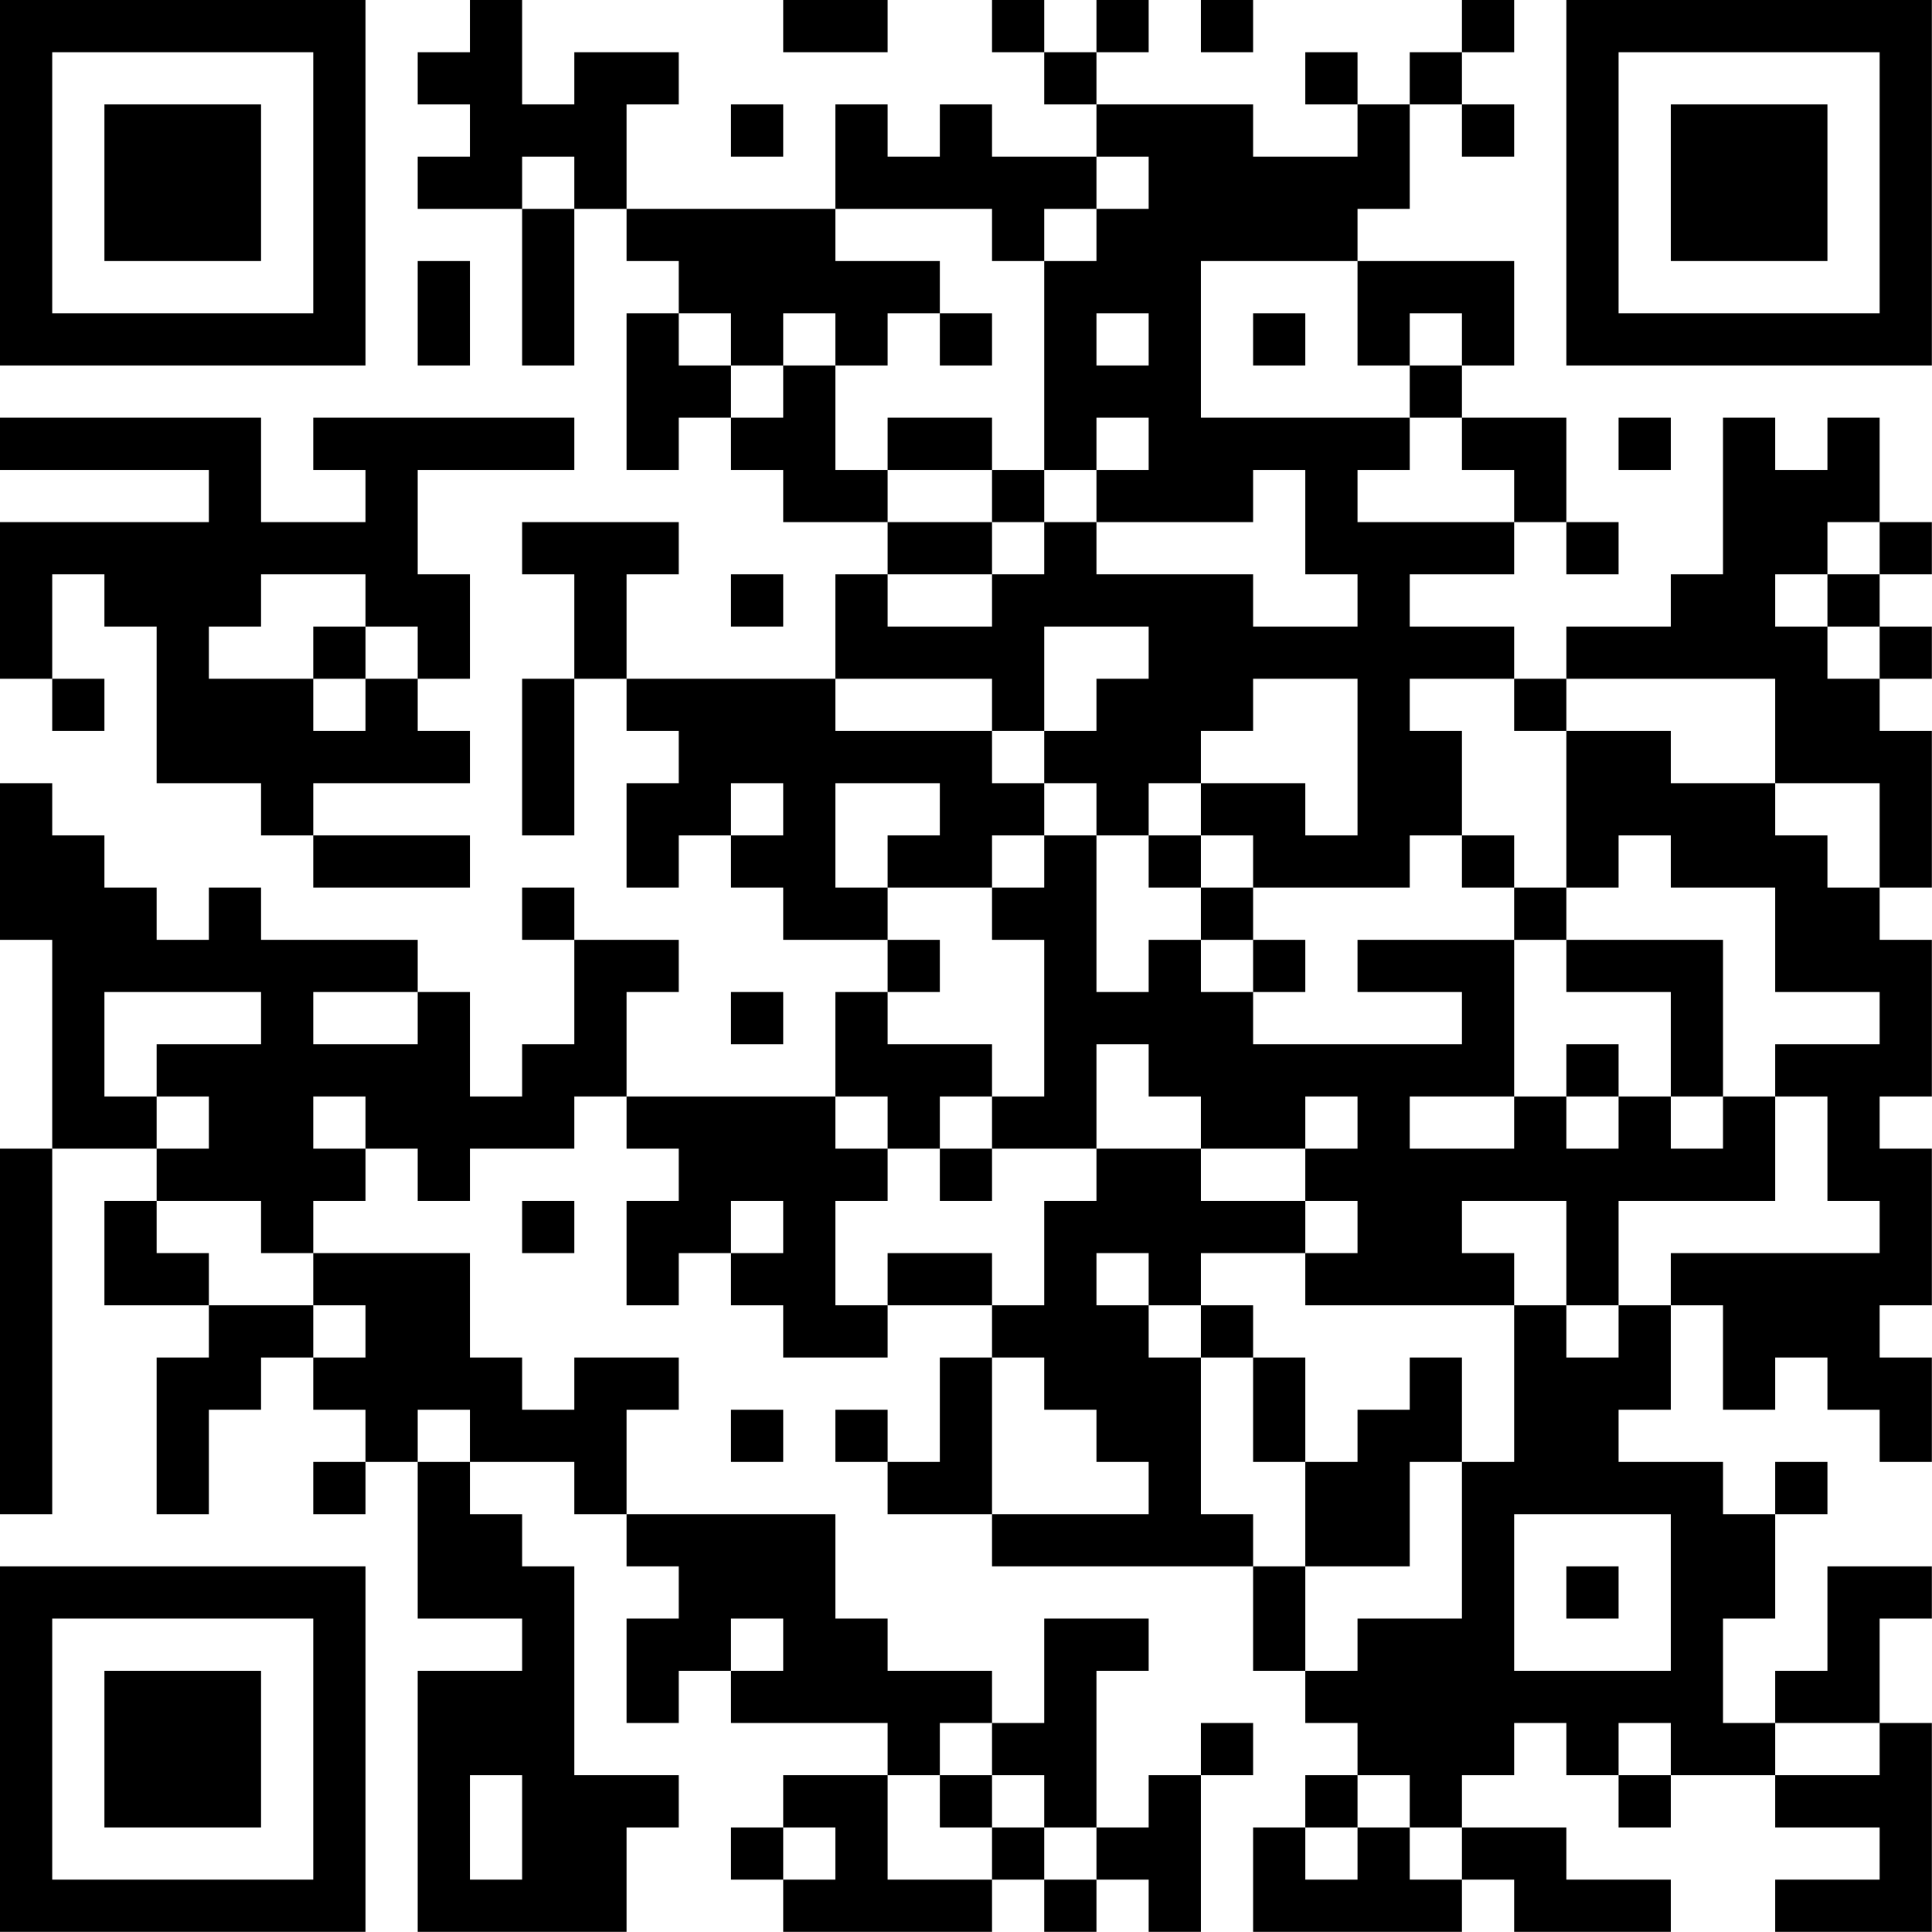 <?xml version="1.0" encoding="UTF-8"?>
<svg xmlns="http://www.w3.org/2000/svg" version="1.1" width="200" height="200" viewBox="0 0 200 200"><rect x="0" y="0" width="200" height="200" fill="#ffffff"/><g transform="scale(5.405)"><g transform="translate(0,0)"><path fill-rule="evenodd" d="M9 0L9 1L8 1L8 2L9 2L9 3L8 3L8 4L10 4L10 7L11 7L11 4L12 4L12 5L13 5L13 6L12 6L12 9L13 9L13 8L14 8L14 9L15 9L15 10L17 10L17 11L16 11L16 13L12 13L12 11L13 11L13 10L10 10L10 11L11 11L11 13L10 13L10 16L11 16L11 13L12 13L12 14L13 14L13 15L12 15L12 17L13 17L13 16L14 16L14 17L15 17L15 18L17 18L17 19L16 19L16 21L12 21L12 19L13 19L13 18L11 18L11 17L10 17L10 18L11 18L11 20L10 20L10 21L9 21L9 19L8 19L8 18L5 18L5 17L4 17L4 18L3 18L3 17L2 17L2 16L1 16L1 15L0 15L0 18L1 18L1 22L0 22L0 29L1 29L1 22L3 22L3 23L2 23L2 25L4 25L4 26L3 26L3 29L4 29L4 27L5 27L5 26L6 26L6 27L7 27L7 28L6 28L6 29L7 29L7 28L8 28L8 31L10 31L10 32L8 32L8 37L12 37L12 35L13 35L13 34L11 34L11 30L10 30L10 29L9 29L9 28L11 28L11 29L12 29L12 30L13 30L13 31L12 31L12 33L13 33L13 32L14 32L14 33L17 33L17 34L15 34L15 35L14 35L14 36L15 36L15 37L19 37L19 36L20 36L20 37L21 37L21 36L22 36L22 37L23 37L23 34L24 34L24 33L23 33L23 34L22 34L22 35L21 35L21 32L22 32L22 31L20 31L20 33L19 33L19 32L17 32L17 31L16 31L16 29L12 29L12 27L13 27L13 26L11 26L11 27L10 27L10 26L9 26L9 24L6 24L6 23L7 23L7 22L8 22L8 23L9 23L9 22L11 22L11 21L12 21L12 22L13 22L13 23L12 23L12 25L13 25L13 24L14 24L14 25L15 25L15 26L17 26L17 25L19 25L19 26L18 26L18 28L17 28L17 27L16 27L16 28L17 28L17 29L19 29L19 30L24 30L24 32L25 32L25 33L26 33L26 34L25 34L25 35L24 35L24 37L28 37L28 36L29 36L29 37L32 37L32 36L30 36L30 35L28 35L28 34L29 34L29 33L30 33L30 34L31 34L31 35L32 35L32 34L34 34L34 35L36 35L36 36L34 36L34 37L37 37L37 33L36 33L36 31L37 31L37 30L35 30L35 32L34 32L34 33L33 33L33 31L34 31L34 29L35 29L35 28L34 28L34 29L33 29L33 28L31 28L31 27L32 27L32 25L33 25L33 27L34 27L34 26L35 26L35 27L36 27L36 28L37 28L37 26L36 26L36 25L37 25L37 22L36 22L36 21L37 21L37 18L36 18L36 17L37 17L37 14L36 14L36 13L37 13L37 12L36 12L36 11L37 11L37 10L36 10L36 8L35 8L35 9L34 9L34 8L33 8L33 11L32 11L32 12L30 12L30 13L29 13L29 12L27 12L27 11L29 11L29 10L30 10L30 11L31 11L31 10L30 10L30 8L28 8L28 7L29 7L29 5L26 5L26 4L27 4L27 2L28 2L28 3L29 3L29 2L28 2L28 1L29 1L29 0L28 0L28 1L27 1L27 2L26 2L26 1L25 1L25 2L26 2L26 3L24 3L24 2L21 2L21 1L22 1L22 0L21 0L21 1L20 1L20 0L19 0L19 1L20 1L20 2L21 2L21 3L19 3L19 2L18 2L18 3L17 3L17 2L16 2L16 4L12 4L12 2L13 2L13 1L11 1L11 2L10 2L10 0ZM15 0L15 1L17 1L17 0ZM23 0L23 1L24 1L24 0ZM14 2L14 3L15 3L15 2ZM10 3L10 4L11 4L11 3ZM21 3L21 4L20 4L20 5L19 5L19 4L16 4L16 5L18 5L18 6L17 6L17 7L16 7L16 6L15 6L15 7L14 7L14 6L13 6L13 7L14 7L14 8L15 8L15 7L16 7L16 9L17 9L17 10L19 10L19 11L17 11L17 12L19 12L19 11L20 11L20 10L21 10L21 11L24 11L24 12L26 12L26 11L25 11L25 9L24 9L24 10L21 10L21 9L22 9L22 8L21 8L21 9L20 9L20 5L21 5L21 4L22 4L22 3ZM8 5L8 7L9 7L9 5ZM23 5L23 8L27 8L27 9L26 9L26 10L29 10L29 9L28 9L28 8L27 8L27 7L28 7L28 6L27 6L27 7L26 7L26 5ZM18 6L18 7L19 7L19 6ZM21 6L21 7L22 7L22 6ZM24 6L24 7L25 7L25 6ZM0 8L0 9L4 9L4 10L0 10L0 13L1 13L1 14L2 14L2 13L1 13L1 11L2 11L2 12L3 12L3 15L5 15L5 16L6 16L6 17L9 17L9 16L6 16L6 15L9 15L9 14L8 14L8 13L9 13L9 11L8 11L8 9L11 9L11 8L6 8L6 9L7 9L7 10L5 10L5 8ZM17 8L17 9L19 9L19 10L20 10L20 9L19 9L19 8ZM31 8L31 9L32 9L32 8ZM35 10L35 11L34 11L34 12L35 12L35 13L36 13L36 12L35 12L35 11L36 11L36 10ZM5 11L5 12L4 12L4 13L6 13L6 14L7 14L7 13L8 13L8 12L7 12L7 11ZM14 11L14 12L15 12L15 11ZM6 12L6 13L7 13L7 12ZM20 12L20 14L19 14L19 13L16 13L16 14L19 14L19 15L20 15L20 16L19 16L19 17L17 17L17 16L18 16L18 15L16 15L16 17L17 17L17 18L18 18L18 19L17 19L17 20L19 20L19 21L18 21L18 22L17 22L17 21L16 21L16 22L17 22L17 23L16 23L16 25L17 25L17 24L19 24L19 25L20 25L20 23L21 23L21 22L23 22L23 23L25 23L25 24L23 24L23 25L22 25L22 24L21 24L21 25L22 25L22 26L23 26L23 29L24 29L24 30L25 30L25 32L26 32L26 31L28 31L28 28L29 28L29 25L30 25L30 26L31 26L31 25L32 25L32 24L36 24L36 23L35 23L35 21L34 21L34 20L36 20L36 19L34 19L34 17L32 17L32 16L31 16L31 17L30 17L30 14L32 14L32 15L34 15L34 16L35 16L35 17L36 17L36 15L34 15L34 13L30 13L30 14L29 14L29 13L27 13L27 14L28 14L28 16L27 16L27 17L24 17L24 16L23 16L23 15L25 15L25 16L26 16L26 13L24 13L24 14L23 14L23 15L22 15L22 16L21 16L21 15L20 15L20 14L21 14L21 13L22 13L22 12ZM14 15L14 16L15 16L15 15ZM20 16L20 17L19 17L19 18L20 18L20 21L19 21L19 22L18 22L18 23L19 23L19 22L21 22L21 20L22 20L22 21L23 21L23 22L25 22L25 23L26 23L26 24L25 24L25 25L29 25L29 24L28 24L28 23L30 23L30 25L31 25L31 23L34 23L34 21L33 21L33 18L30 18L30 17L29 17L29 16L28 16L28 17L29 17L29 18L26 18L26 19L28 19L28 20L24 20L24 19L25 19L25 18L24 18L24 17L23 17L23 16L22 16L22 17L23 17L23 18L22 18L22 19L21 19L21 16ZM23 18L23 19L24 19L24 18ZM29 18L29 21L27 21L27 22L29 22L29 21L30 21L30 22L31 22L31 21L32 21L32 22L33 22L33 21L32 21L32 19L30 19L30 18ZM2 19L2 21L3 21L3 22L4 22L4 21L3 21L3 20L5 20L5 19ZM6 19L6 20L8 20L8 19ZM14 19L14 20L15 20L15 19ZM30 20L30 21L31 21L31 20ZM6 21L6 22L7 22L7 21ZM25 21L25 22L26 22L26 21ZM3 23L3 24L4 24L4 25L6 25L6 26L7 26L7 25L6 25L6 24L5 24L5 23ZM10 23L10 24L11 24L11 23ZM14 23L14 24L15 24L15 23ZM23 25L23 26L24 26L24 28L25 28L25 30L27 30L27 28L28 28L28 26L27 26L27 27L26 27L26 28L25 28L25 26L24 26L24 25ZM19 26L19 29L22 29L22 28L21 28L21 27L20 27L20 26ZM8 27L8 28L9 28L9 27ZM14 27L14 28L15 28L15 27ZM29 29L29 32L32 32L32 29ZM30 30L30 31L31 31L31 30ZM14 31L14 32L15 32L15 31ZM18 33L18 34L17 34L17 36L19 36L19 35L20 35L20 36L21 36L21 35L20 35L20 34L19 34L19 33ZM31 33L31 34L32 34L32 33ZM34 33L34 34L36 34L36 33ZM9 34L9 36L10 36L10 34ZM18 34L18 35L19 35L19 34ZM26 34L26 35L25 35L25 36L26 36L26 35L27 35L27 36L28 36L28 35L27 35L27 34ZM15 35L15 36L16 36L16 35ZM0 0L0 7L7 7L7 0ZM1 1L1 6L6 6L6 1ZM2 2L2 5L5 5L5 2ZM30 0L30 7L37 7L37 0ZM31 1L31 6L36 6L36 1ZM32 2L32 5L35 5L35 2ZM0 30L0 37L7 37L7 30ZM1 31L1 36L6 36L6 31ZM2 32L2 35L5 35L5 32Z" fill="#000000"/></g></g></svg>
